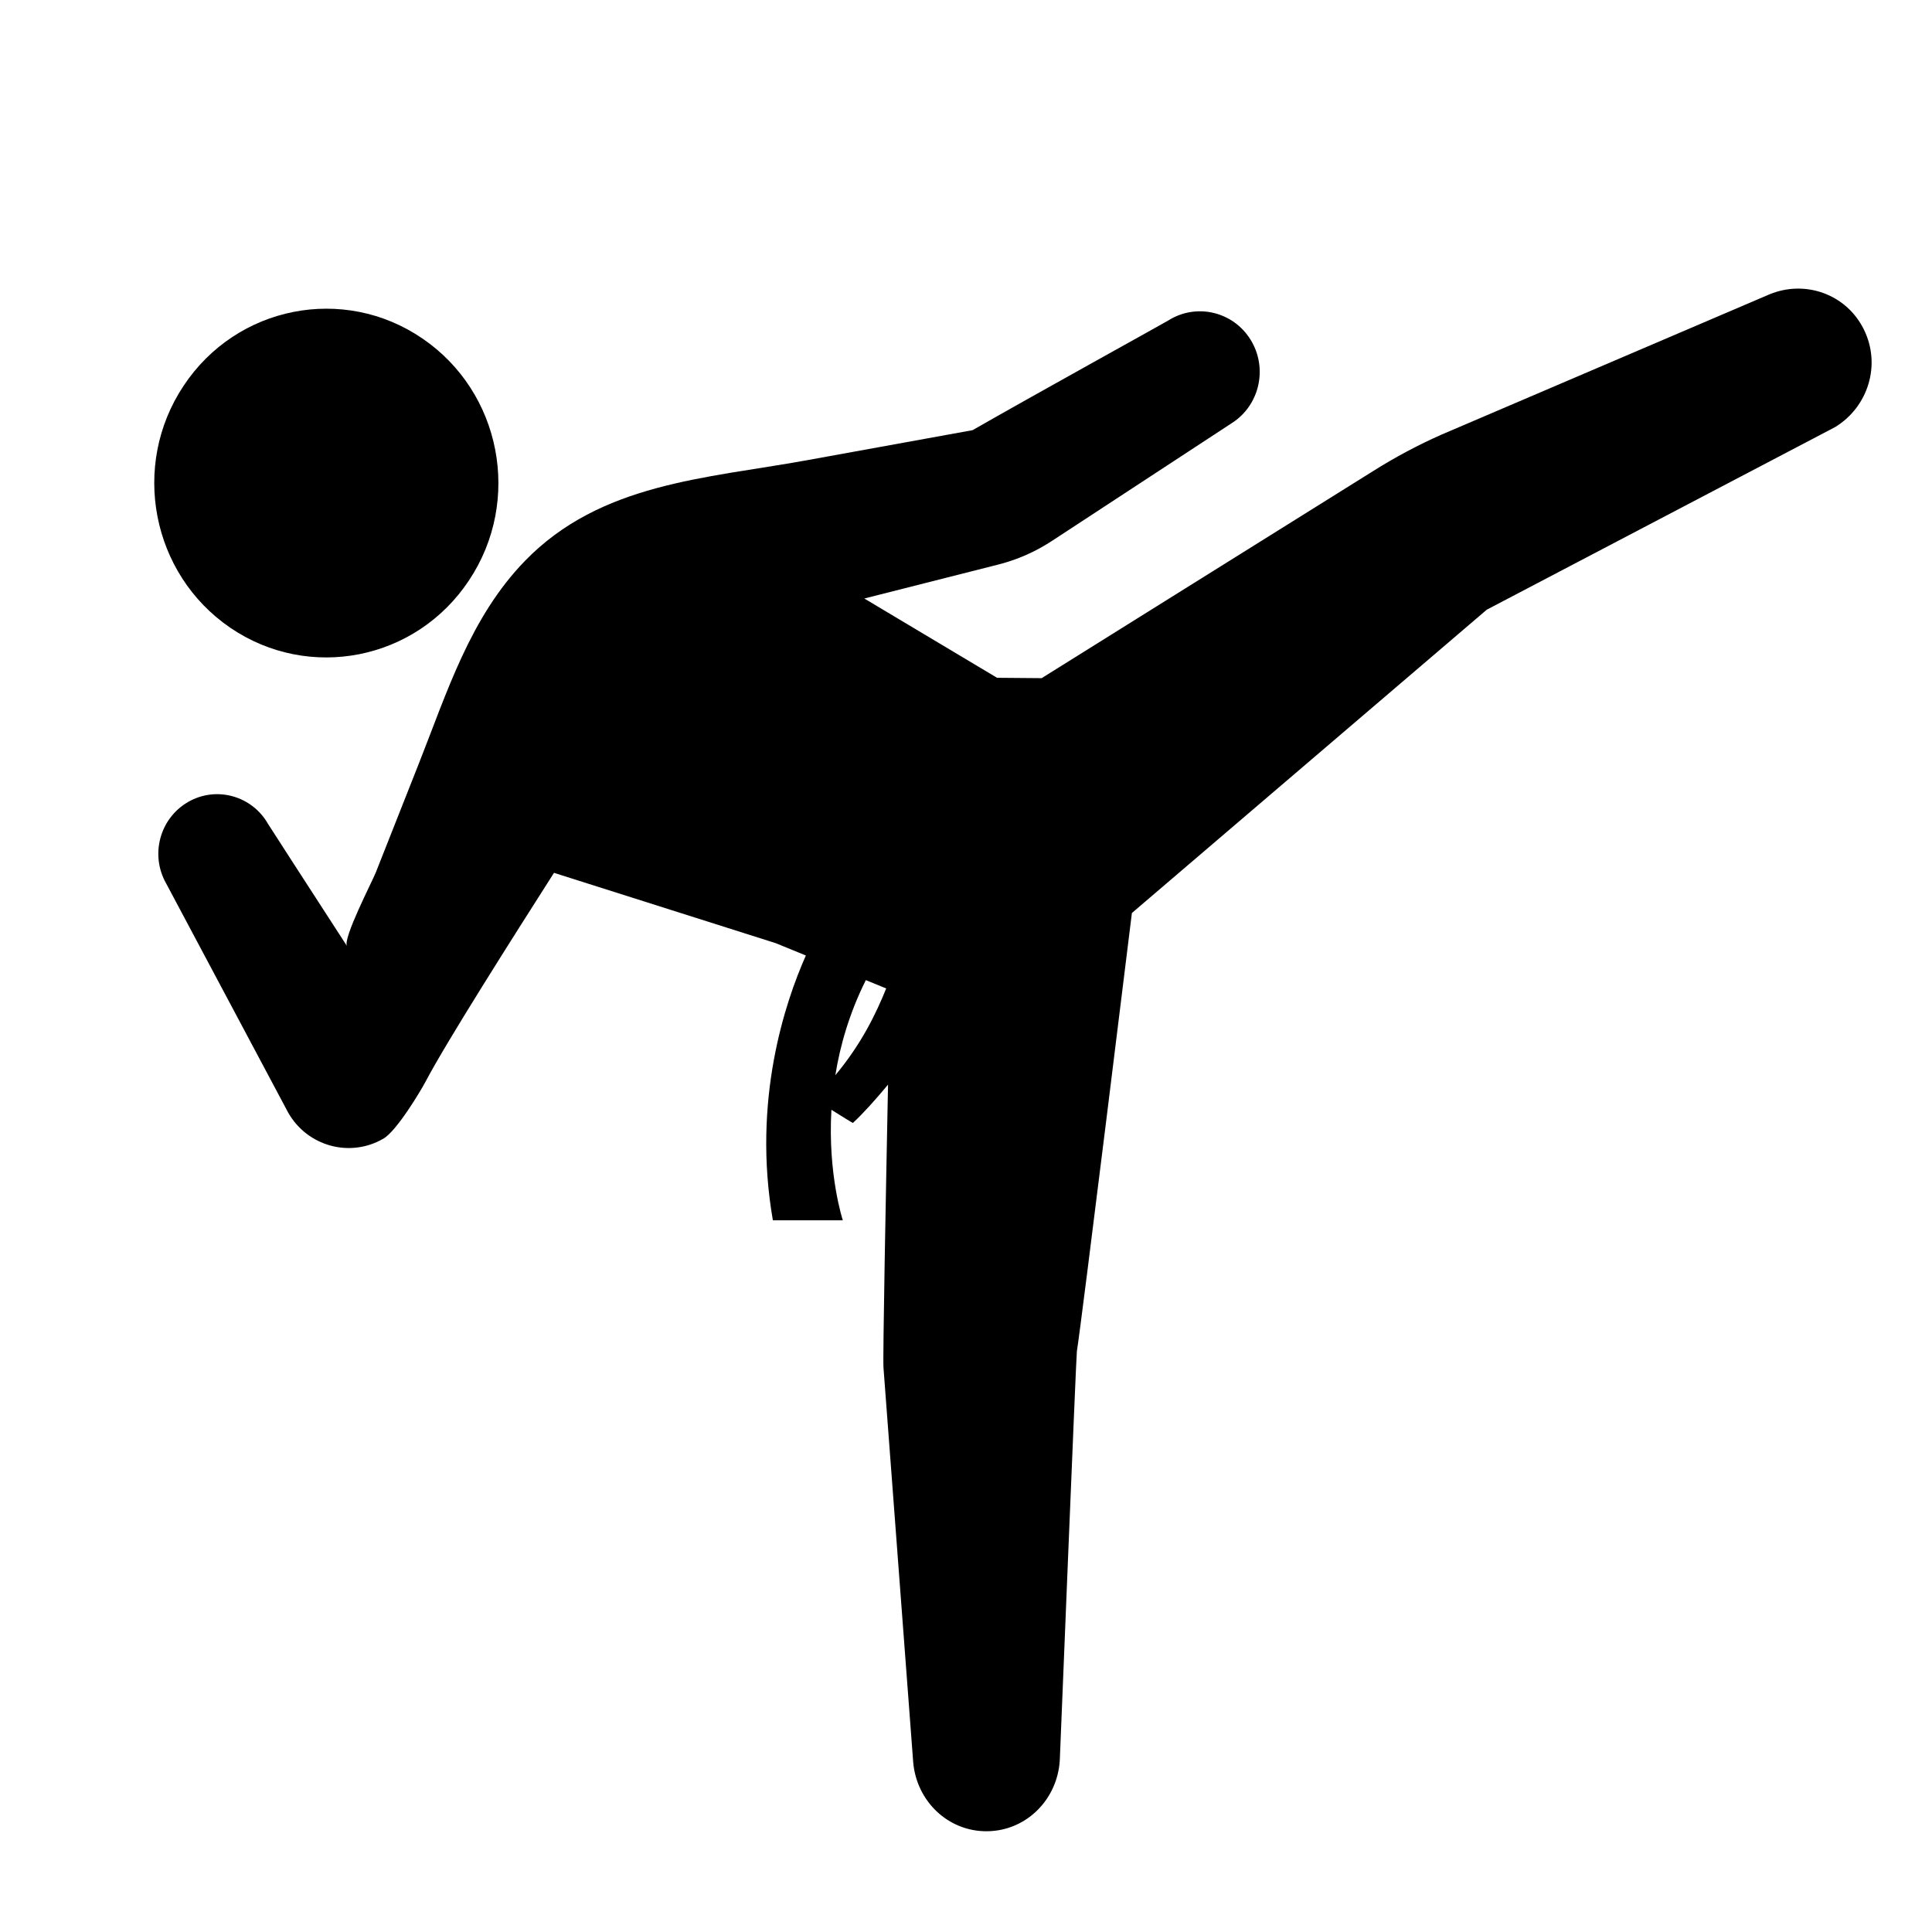 <svg xmlns="http://www.w3.org/2000/svg" viewBox="0 0 144 144"><path d="M17.16 46.787c5.875 4.002 13.849 2.436 17.801-3.537 3.952-5.938 2.402-14.014-3.477-18.02-5.87-4.015-13.843-2.438-17.795 3.517-3.965 5.948-2.399 14.026 3.471 18.04z"/><path d="M138.917 24.546c-1.315-2.647-4.408-3.715-7.067-2.592l-24.413 10.442c-1.745.772-3.433 1.672-5.052 2.691L77.638 50.546l-3.324-.028-9.893-5.909 9.993-2.533c1.413-.358 2.756-.951 3.979-1.751l13.41-8.783c2.086-1.323 2.715-4.11 1.407-6.223-1.307-2.112-4.058-2.75-6.145-1.425-.188.122-10.14 5.625-14.574 8.168-4.141.757-8.282 1.504-12.426 2.255-7.501 1.357-15.304 1.685-20.94 7.49-4.101 4.229-5.807 9.81-7.933 15.17-1.063 2.686-2.127 5.374-3.186 8.063-.247.625-2.482 4.947-2.142 5.477-2.785-4.3-5.806-8.97-5.879-9.097-1.207-2.125-3.887-2.858-5.984-1.634-2.099 1.223-2.824 3.938-1.615 6.063l9.091 17.073c1.432 2.523 4.613 3.396 7.104 1.943.998-.583 2.778-3.563 3.145-4.258 1.546-2.943 6.467-10.69 9.566-15.551l16.53 5.243 2.243.919c-1.546 3.475-4.014 10.802-2.459 19.735h5.213s-1.129-3.424-.85-8.236c.762.481 1.59.991 1.603.979.775-.718 1.676-1.722 2.617-2.854-.162 8.095-.396 20.354-.339 21.088l2.214 29.396c.237 2.908 2.596 5.199 5.521 5.164 2.926-.033 5.231-2.375 5.406-5.289 0 0 1.221-30.177 1.273-30.483.323-1.933 4.101-32.668 4.101-32.668l26.449-22.606 25.951-13.604c2.473-1.494 3.467-4.649 2.152-7.294zM62.262 80.141c.355-2.227 1.05-4.637 2.272-7.089l1.519.621c-.761 1.875-1.819 4.096-3.791 6.468z"/></svg>